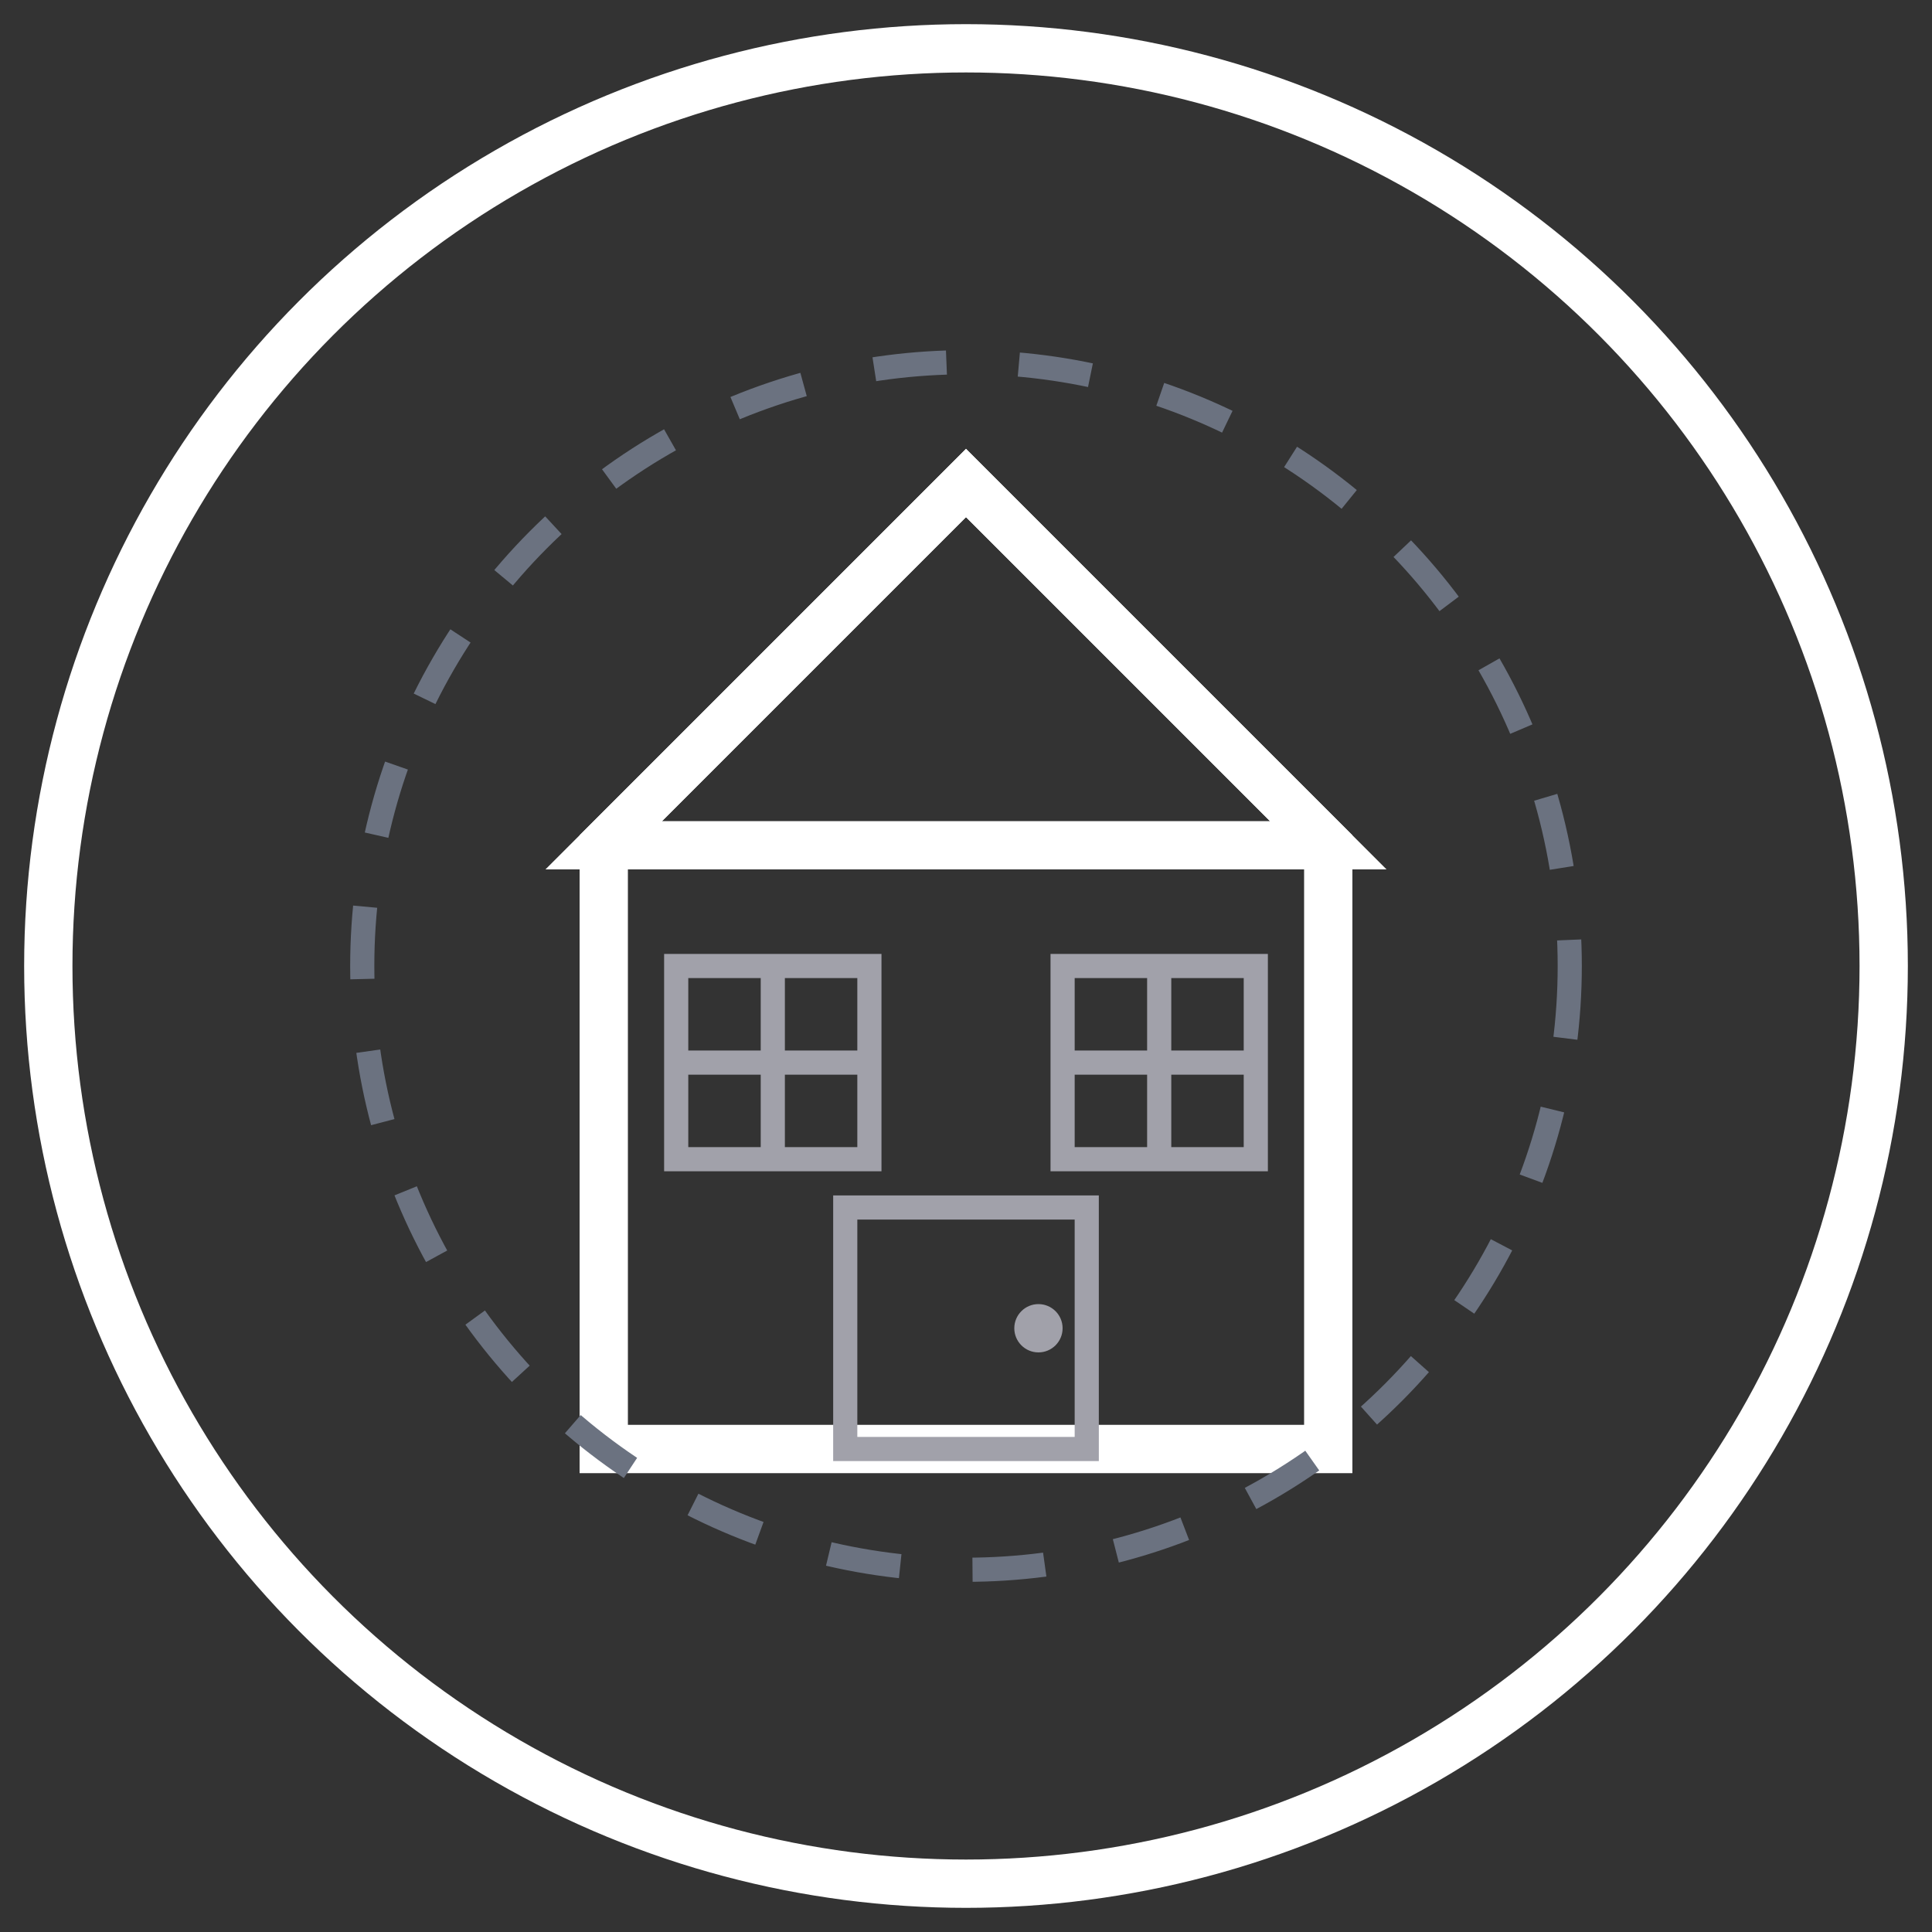 <svg width="80" height="80" viewBox="0 0 80 80" fill="none" xmlns="http://www.w3.org/2000/svg">
  <rect x="0" y="0" width="80" height="80" fill="#333333" stroke="none"/>
  <circle cx="40" cy="40" r="38" stroke="#ffffff" stroke-width="2" fill="none"/>
  
  <!-- House outline -->
  <polygon points="40,20 25,35 25,60 55,60 55,35" fill="none" stroke="#ffffff" stroke-width="2"/>
  <polygon points="40,20 25,35 55,35" fill="none" stroke="#ffffff" stroke-width="2"/>
  
  <!-- Door -->
  <rect x="35" y="50" width="10" height="10" fill="none" stroke="#a1a1aa" stroke-width="1"/>
  <circle cx="43" cy="55" r="1" fill="#a1a1aa"/>
  
  <!-- Windows -->
  <rect x="28" y="40" width="8" height="8" fill="none" stroke="#a1a1aa" stroke-width="1"/>
  <rect x="44" y="40" width="8" height="8" fill="none" stroke="#a1a1aa" stroke-width="1"/>
  <line x1="32" y1="40" x2="32" y2="48" stroke="#a1a1aa" stroke-width="1"/>
  <line x1="28" y1="44" x2="36" y2="44" stroke="#a1a1aa" stroke-width="1"/>
  <line x1="48" y1="40" x2="48" y2="48" stroke="#a1a1aa" stroke-width="1"/>
  <line x1="44" y1="44" x2="52" y2="44" stroke="#a1a1aa" stroke-width="1"/>
  
  <!-- 360 degree indicator -->
  <circle cx="40" cy="40" r="25" stroke="#6b7280" stroke-width="1" stroke-dasharray="3,3" fill="none"/>
</svg>